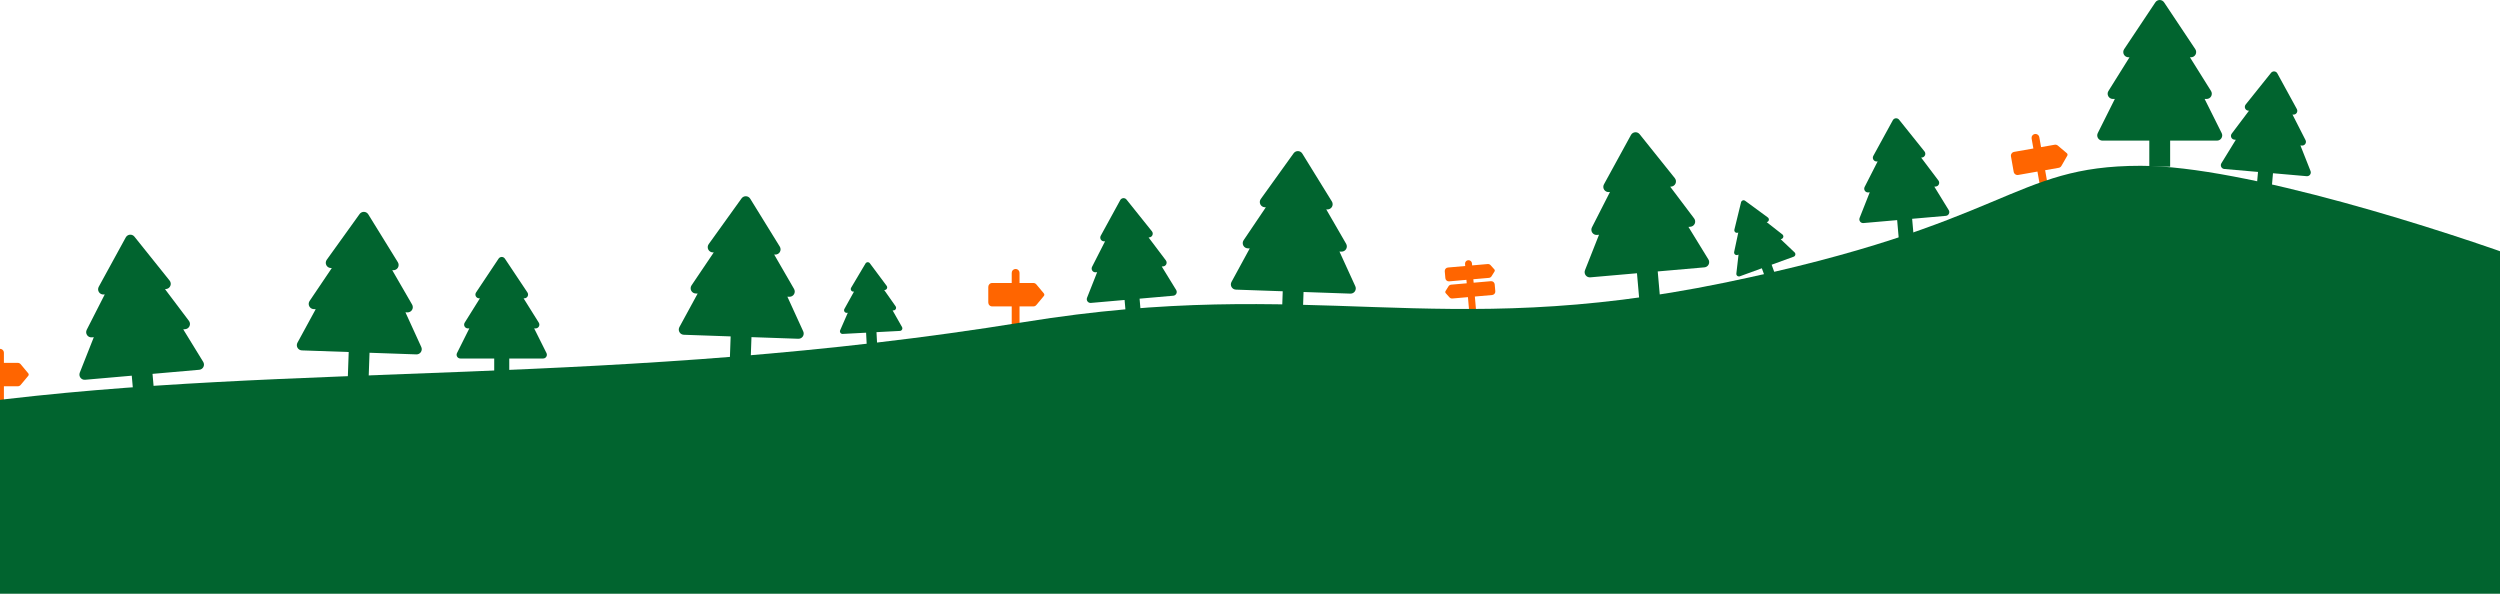 <svg width="1440" height="342" viewBox="0 0 1440 342" fill="none" xmlns="http://www.w3.org/2000/svg">
<g clip-path="url(#clip0_5_27)">
<path d="M844.32 150.593C843.979 150.999 843.814 151.524 843.86 152.052L843.962 153.22L834 154.092C833.471 154.138 832.983 154.392 832.642 154.798C832.301 155.205 832.136 155.73 832.182 156.258L832.53 160.243C832.577 160.771 832.831 161.26 833.237 161.601C833.644 161.942 834.169 162.107 834.697 162.061L844.659 161.19L844.833 163.182L835.868 163.966C835.558 163.993 835.26 164.092 834.995 164.255C834.73 164.417 834.507 164.639 834.343 164.903L832.627 167.663C832.513 167.847 832.462 168.062 832.48 168.278C832.499 168.494 832.588 168.697 832.732 168.858L834.901 171.278C835.108 171.51 835.367 171.689 835.655 171.804C835.944 171.918 836.256 171.963 836.565 171.936L845.531 171.151L846.402 181.113L850.387 180.765L849.515 170.803L859.477 169.931C860.006 169.885 860.494 169.631 860.835 169.225C861.176 168.818 861.342 168.293 861.295 167.765L860.947 163.78C860.901 163.251 860.646 162.763 860.24 162.422C859.834 162.081 859.308 161.916 858.78 161.962L848.818 162.833L848.644 160.841L857.61 160.057C857.919 160.029 858.218 159.931 858.482 159.768C858.747 159.606 858.97 159.384 859.134 159.12L860.85 156.36C860.964 156.176 861.016 155.96 860.997 155.745C860.978 155.529 860.89 155.326 860.745 155.165L858.576 152.744C858.369 152.513 858.111 152.333 857.822 152.219C857.533 152.105 857.222 152.06 856.912 152.087L847.947 152.871L847.844 151.704C847.81 151.31 847.659 150.935 847.412 150.627C847.164 150.318 846.831 150.09 846.453 149.971C846.076 149.852 845.672 149.848 845.293 149.958C844.913 150.069 844.574 150.29 844.32 150.593Z" fill="#FF6500"/>
</g>
<g clip-path="url(#clip1_5_27)">
<path d="M583.409 155.591C582.987 156.013 582.75 156.585 582.75 157.181V163H571.5C570.903 163 570.331 163.237 569.909 163.659C569.487 164.081 569.25 164.653 569.25 165.25V174.25C569.25 174.847 569.487 175.419 569.909 175.841C570.331 176.263 570.903 176.5 571.5 176.5H582.75V190H587.25V176.5H595.197C595.527 176.5 595.853 176.427 596.151 176.287C596.45 176.147 596.714 175.943 596.925 175.69L601.274 170.47C601.443 170.268 601.535 170.013 601.535 169.75C601.535 169.487 601.443 169.232 601.274 169.03L596.925 163.81C596.714 163.557 596.45 163.353 596.151 163.213C595.853 163.073 595.527 163 595.197 163H587.25V157.181C587.25 156.737 587.118 156.302 586.871 155.932C586.623 155.562 586.272 155.273 585.861 155.103C585.45 154.933 584.998 154.888 584.561 154.975C584.125 155.062 583.724 155.276 583.409 155.591Z" fill="#FF6500"/>
</g>
<g clip-path="url(#clip2_5_27)">
<path d="M1170.58 78.116C1170.24 78.605 1170.11 79.21 1170.21 79.797L1171.22 85.527L1160.14 87.481C1159.55 87.585 1159.03 87.917 1158.69 88.406C1158.35 88.895 1158.21 89.5 1158.32 90.088L1159.88 98.951C1159.98 99.538 1160.32 100.061 1160.81 100.403C1161.29 100.745 1161.9 100.879 1162.49 100.776L1173.57 98.822L1175.91 112.117L1180.34 111.336L1178 98.041L1185.82 96.661C1186.15 96.603 1186.46 96.475 1186.73 96.286C1187 96.096 1187.22 95.849 1187.38 95.563L1190.76 89.667C1190.89 89.439 1190.94 89.172 1190.89 88.913C1190.85 88.654 1190.71 88.419 1190.51 88.249L1185.32 83.864C1185.07 83.651 1184.77 83.496 1184.46 83.41C1184.14 83.324 1183.8 83.309 1183.48 83.366L1175.65 84.746L1174.64 79.016C1174.57 78.578 1174.36 78.172 1174.05 77.851C1173.74 77.53 1173.35 77.307 1172.91 77.21C1172.48 77.114 1172.03 77.149 1171.61 77.31C1171.2 77.471 1170.84 77.752 1170.58 78.116Z" fill="#FF6500"/>
</g>
<g clip-path="url(#clip3_5_27)">
<path d="M-1.591 201.591C-2.013 202.013 -2.25 202.585 -2.25 203.181V209H-13.5C-14.097 209 -14.669 209.237 -15.091 209.659C-15.513 210.081 -15.75 210.653 -15.75 211.25V220.25C-15.75 220.847 -15.513 221.419 -15.091 221.841C-14.669 222.263 -14.097 222.5 -13.5 222.5H-2.25V236H2.25V222.5H10.197C10.527 222.5 10.852 222.427 11.151 222.287C11.45 222.147 11.714 221.943 11.925 221.69L16.274 216.47C16.443 216.268 16.535 216.013 16.535 215.75C16.535 215.487 16.443 215.232 16.274 215.03L11.925 209.81C11.714 209.557 11.45 209.353 11.151 209.213C10.852 209.073 10.527 209 10.197 209H2.25V203.181C2.25 202.737 2.118 202.302 1.871 201.932C1.623 201.562 1.272 201.273 0.861 201.103C0.45 200.933 -0.002 200.888 -0.439 200.975C-0.875 201.062 -1.276 201.276 -1.591 201.591Z" fill="#FF6500"/>
</g>
<path d="M590 185.5C356.668 223.338 168.167 208.333 -13.5 232V415H1459V151.5C1408.5 132.833 1292.6 95.5 1233 95.5C1158.5 95.5 1158 129 992.5 163C827 197 756.5 158.5 590 185.5Z" fill="#01642F"/>
<path d="M77.419 136.296C77.111 135.91 76.712 135.607 76.257 135.413C75.803 135.219 75.308 135.14 74.817 135.183C74.325 135.226 73.851 135.39 73.437 135.66C73.024 135.93 72.684 136.298 72.446 136.731L56.868 165.197C56.608 165.673 56.482 166.211 56.503 166.753C56.525 167.295 56.693 167.822 56.99 168.276C57.287 168.73 57.701 169.095 58.189 169.333C58.677 169.57 59.22 169.671 59.761 169.624L60.347 169.572L49.953 189.966C49.709 190.443 49.598 190.976 49.631 191.511C49.664 192.046 49.839 192.562 50.138 193.006C50.438 193.449 50.85 193.805 51.334 194.036C51.817 194.266 52.353 194.363 52.887 194.317L54.029 194.217L45.951 214.655C45.763 215.13 45.699 215.646 45.766 216.153C45.833 216.66 46.029 217.142 46.334 217.552C46.64 217.962 47.046 218.288 47.513 218.497C47.979 218.706 48.492 218.793 49.002 218.748L75.899 216.395L77.206 231.338L89.16 230.292L87.853 215.349L114.75 212.996C115.26 212.951 115.75 212.777 116.173 212.49C116.596 212.203 116.939 211.812 117.169 211.355C117.399 210.898 117.508 210.39 117.486 209.879C117.464 209.367 117.312 208.87 117.044 208.435L105.546 189.71L106.687 189.61C107.221 189.563 107.732 189.374 108.168 189.063C108.604 188.752 108.949 188.33 109.167 187.841C109.384 187.352 109.467 186.813 109.407 186.281C109.346 185.749 109.144 185.243 108.822 184.815L95.038 166.537L95.624 166.486C96.165 166.438 96.682 166.245 97.121 165.927C97.561 165.608 97.906 165.177 98.119 164.678C98.333 164.179 98.407 163.631 98.334 163.094C98.261 162.556 98.043 162.048 97.704 161.624L77.419 136.296Z" fill="#01642F"/>
<path d="M212.123 123.451C211.863 123.031 211.504 122.681 211.077 122.433C210.65 122.185 210.169 122.046 209.675 122.029C209.182 122.012 208.691 122.117 208.248 122.335C207.805 122.552 207.422 122.876 207.134 123.277L188.203 149.632C187.886 150.073 187.696 150.592 187.651 151.133C187.606 151.673 187.709 152.216 187.948 152.703C188.187 153.19 188.554 153.603 189.01 153.898C189.465 154.193 189.992 154.359 190.534 154.379L191.122 154.399L178.32 173.374C178.021 173.818 177.845 174.334 177.813 174.868C177.78 175.403 177.891 175.936 178.134 176.414C178.377 176.891 178.743 177.294 179.195 177.582C179.647 177.87 180.167 178.031 180.702 178.05L181.848 178.09L171.34 197.391C171.095 197.84 170.969 198.344 170.973 198.856C170.978 199.367 171.114 199.869 171.367 200.314C171.62 200.758 171.983 201.13 172.421 201.395C172.859 201.66 173.357 201.808 173.868 201.826L200.852 202.768L200.328 217.759L212.321 218.178L212.845 203.187L239.828 204.129C240.339 204.147 240.847 204.034 241.302 203.8C241.757 203.567 242.145 203.221 242.429 202.795C242.713 202.37 242.883 201.878 242.923 201.368C242.964 200.858 242.873 200.347 242.66 199.881L233.53 179.895L234.675 179.935C235.211 179.953 235.741 179.828 236.212 179.573C236.682 179.317 237.076 178.941 237.352 178.482C237.627 178.022 237.775 177.498 237.78 176.962C237.785 176.427 237.646 175.9 237.378 175.436L225.925 155.614L226.512 155.635C227.055 155.654 227.592 155.525 228.067 155.262C228.542 155 228.937 154.613 229.209 154.144C229.482 153.675 229.622 153.141 229.615 152.598C229.608 152.055 229.454 151.525 229.17 151.063L212.123 123.451Z" fill="#01642F"/>
<path d="M432.123 114.451C431.863 114.031 431.504 113.681 431.077 113.433C430.65 113.185 430.169 113.046 429.675 113.029C429.181 113.012 428.691 113.117 428.248 113.335C427.805 113.552 427.422 113.876 427.134 114.277L408.203 140.632C407.886 141.073 407.696 141.592 407.651 142.133C407.606 142.673 407.709 143.216 407.948 143.703C408.187 144.19 408.554 144.603 409.01 144.898C409.465 145.193 409.992 145.359 410.534 145.379L411.122 145.399L398.32 164.374C398.02 164.818 397.845 165.334 397.813 165.868C397.78 166.403 397.891 166.936 398.134 167.414C398.377 167.891 398.743 168.294 399.195 168.582C399.647 168.87 400.167 169.031 400.702 169.05L401.848 169.09L391.34 188.391C391.095 188.84 390.968 189.344 390.973 189.856C390.978 190.367 391.114 190.869 391.367 191.314C391.62 191.758 391.983 192.13 392.421 192.395C392.859 192.66 393.357 192.808 393.868 192.826L420.852 193.768L420.328 208.759L432.321 209.178L432.845 194.187L459.828 195.129C460.339 195.147 460.847 195.034 461.302 194.8C461.757 194.567 462.145 194.221 462.429 193.795C462.713 193.37 462.883 192.878 462.923 192.368C462.964 191.858 462.873 191.347 462.66 190.881L453.53 170.895L454.675 170.935C455.211 170.953 455.741 170.828 456.212 170.573C456.682 170.317 457.076 169.941 457.352 169.482C457.627 169.022 457.775 168.498 457.78 167.962C457.785 167.427 457.646 166.9 457.378 166.436L445.925 146.614L446.512 146.635C447.055 146.654 447.592 146.525 448.067 146.262C448.542 146 448.937 145.613 449.209 145.144C449.482 144.675 449.622 144.141 449.615 143.598C449.608 143.055 449.454 142.525 449.17 142.063L432.123 114.451Z" fill="#01642F"/>
<path d="M1246.5 1.336C1246.22 0.925 1245.85 0.588 1245.42 0.355C1244.98 0.122 1244.49 0 1244 0C1243.51 0 1243.02 0.122 1242.58 0.355C1242.15 0.588 1241.78 0.925 1241.5 1.336L1223.5 28.336C1223.2 28.787 1223.03 29.312 1223 29.854C1222.98 30.396 1223.1 30.935 1223.36 31.414C1223.61 31.892 1223.99 32.292 1224.46 32.571C1224.92 32.85 1225.46 32.997 1226 32.998H1226.59L1214.46 52.408C1214.17 52.862 1214.01 53.384 1214 53.919C1213.99 54.454 1214.12 54.984 1214.38 55.452C1214.64 55.92 1215.02 56.311 1215.48 56.583C1215.94 56.854 1216.46 56.998 1217 56.998H1218.15L1208.32 76.654C1208.09 77.111 1207.98 77.619 1208 78.13C1208.03 78.642 1208.18 79.138 1208.45 79.574C1208.72 80.009 1209.09 80.368 1209.54 80.618C1209.99 80.867 1210.49 80.998 1211 80.998H1238V95.998H1250V80.998H1277C1277.51 80.998 1278.01 80.867 1278.46 80.618C1278.91 80.368 1279.28 80.009 1279.55 79.574C1279.82 79.138 1279.97 78.642 1280 78.13C1280.02 77.619 1279.91 77.111 1279.68 76.654L1269.86 56.998H1271.01C1271.54 56.998 1272.07 56.854 1272.53 56.583C1272.99 56.311 1273.37 55.92 1273.63 55.452C1273.89 54.984 1274.02 54.454 1274 53.919C1273.99 53.384 1273.83 52.862 1273.55 52.408L1261.41 32.998H1262C1262.54 32.997 1263.07 32.85 1263.54 32.571C1264.01 32.292 1264.39 31.892 1264.64 31.414C1264.9 30.935 1265.02 30.396 1264.99 29.854C1264.97 29.312 1264.8 28.787 1264.5 28.336L1246.5 1.336Z" fill="#01642F"/>
<path d="M944.419 77.296C944.111 76.91 943.712 76.607 943.258 76.413C942.803 76.219 942.308 76.14 941.817 76.183C941.325 76.226 940.851 76.389 940.437 76.66C940.024 76.93 939.684 77.298 939.446 77.731L923.868 106.197C923.608 106.673 923.482 107.211 923.503 107.753C923.525 108.295 923.693 108.822 923.99 109.276C924.287 109.73 924.701 110.095 925.189 110.333C925.677 110.57 926.22 110.671 926.761 110.624L927.347 110.572L916.953 130.966C916.709 131.443 916.598 131.976 916.631 132.511C916.664 133.046 916.839 133.562 917.138 134.006C917.438 134.449 917.851 134.805 918.334 135.036C918.817 135.266 919.353 135.363 919.887 135.317L921.029 135.217L912.951 155.655C912.763 156.13 912.699 156.646 912.766 157.153C912.833 157.66 913.029 158.142 913.335 158.552C913.64 158.962 914.046 159.288 914.513 159.497C914.979 159.706 915.492 159.793 916.002 159.748L942.899 157.395L944.206 172.338L956.16 171.292L954.853 156.349L981.75 153.996C982.26 153.951 982.75 153.777 983.173 153.49C983.596 153.203 983.939 152.812 984.169 152.355C984.399 151.898 984.508 151.39 984.486 150.879C984.464 150.367 984.312 149.87 984.044 149.435L972.546 130.71L973.687 130.61C974.221 130.563 974.732 130.374 975.168 130.063C975.604 129.752 975.949 129.33 976.167 128.841C976.384 128.352 976.467 127.813 976.407 127.281C976.346 126.749 976.144 126.243 975.822 125.815L962.038 107.537L962.624 107.486C963.165 107.438 963.682 107.245 964.121 106.927C964.561 106.608 964.906 106.177 965.119 105.678C965.333 105.179 965.407 104.631 965.334 104.094C965.261 103.556 965.043 103.048 964.704 102.624L944.419 77.296Z" fill="#01642F"/>
<path d="M750.123 88.451C749.863 88.031 749.504 87.681 749.077 87.433C748.65 87.185 748.169 87.046 747.675 87.029C747.181 87.012 746.691 87.117 746.248 87.335C745.805 87.552 745.422 87.876 745.134 88.277L726.203 114.632C725.886 115.073 725.696 115.592 725.651 116.133C725.606 116.673 725.709 117.216 725.948 117.703C726.187 118.19 726.554 118.603 727.01 118.898C727.465 119.193 727.992 119.359 728.534 119.379L729.122 119.399L716.32 138.374C716.02 138.818 715.845 139.334 715.813 139.868C715.78 140.403 715.891 140.936 716.134 141.414C716.377 141.891 716.743 142.294 717.195 142.582C717.647 142.87 718.167 143.031 718.702 143.05L719.848 143.09L709.34 162.391C709.095 162.84 708.968 163.344 708.973 163.856C708.978 164.367 709.114 164.869 709.367 165.314C709.62 165.758 709.983 166.13 710.421 166.395C710.859 166.66 711.357 166.808 711.868 166.826L738.852 167.768L738.328 182.759L750.321 183.178L750.845 168.187L777.828 169.129C778.339 169.147 778.847 169.034 779.302 168.8C779.757 168.567 780.145 168.221 780.429 167.795C780.713 167.37 780.883 166.878 780.923 166.368C780.964 165.858 780.873 165.347 780.66 164.881L771.53 144.895L772.675 144.935C773.211 144.953 773.741 144.828 774.212 144.573C774.682 144.317 775.076 143.941 775.352 143.482C775.627 143.022 775.775 142.498 775.78 141.962C775.785 141.427 775.646 140.9 775.378 140.436L763.925 120.614L764.512 120.635C765.055 120.654 765.592 120.525 766.067 120.262C766.542 120 766.937 119.613 767.209 119.144C767.482 118.675 767.622 118.141 767.615 117.598C767.608 117.055 767.454 116.525 767.17 116.063L750.123 88.451Z" fill="#01642F"/>
<path d="M290.803 148.965C290.605 148.668 290.337 148.425 290.022 148.256C289.708 148.088 289.357 148 289 148C288.643 148 288.292 148.088 287.978 148.256C287.663 148.425 287.395 148.668 287.197 148.965L274.197 168.465C273.98 168.791 273.856 169.17 273.837 169.562C273.818 169.953 273.906 170.342 274.091 170.688C274.276 171.033 274.551 171.322 274.887 171.524C275.224 171.725 275.608 171.832 276 171.832H276.425L267.663 185.85C267.458 186.178 267.344 186.555 267.334 186.942C267.324 187.328 267.417 187.71 267.605 188.049C267.792 188.387 268.067 188.669 268.4 188.865C268.733 189.062 269.113 189.165 269.5 189.165H270.328L263.23 203.361C263.064 203.691 262.986 204.059 263.002 204.428C263.018 204.797 263.129 205.156 263.323 205.47C263.517 205.784 263.788 206.044 264.111 206.224C264.434 206.404 264.797 206.498 265.167 206.498H284.667V217.332H293.333V206.498H312.833C313.203 206.498 313.566 206.404 313.889 206.224C314.212 206.044 314.483 205.784 314.677 205.47C314.871 205.156 314.982 204.797 314.998 204.428C315.014 204.059 314.936 203.691 314.77 203.361L307.677 189.165H308.504C308.891 189.165 309.271 189.062 309.604 188.865C309.937 188.669 310.212 188.387 310.399 188.049C310.587 187.71 310.68 187.328 310.67 186.942C310.66 186.555 310.547 186.178 310.342 185.85L301.575 171.832H302C302.392 171.832 302.776 171.725 303.113 171.524C303.449 171.322 303.724 171.033 303.909 170.688C304.094 170.342 304.182 169.953 304.163 169.562C304.144 169.17 304.02 168.791 303.803 168.465L290.803 148.965Z" fill="#01642F"/>
<path d="M501.025 151.635C500.878 151.437 500.684 151.278 500.46 151.173C500.237 151.068 499.991 151.02 499.744 151.033C499.497 151.046 499.258 151.119 499.047 151.247C498.835 151.375 498.659 151.553 498.533 151.765L490.252 165.718C490.113 165.951 490.041 166.218 490.042 166.489C490.043 166.76 490.118 167.026 490.259 167.258C490.399 167.491 490.6 167.68 490.839 167.807C491.079 167.935 491.349 167.994 491.62 167.98L491.913 167.965L486.364 177.974C486.234 178.208 486.169 178.473 486.176 178.741C486.183 179.008 486.261 179.269 486.403 179.496C486.545 179.723 486.745 179.908 486.983 180.032C487.22 180.155 487.487 180.213 487.754 180.199L488.326 180.169L483.933 190.241C483.831 190.475 483.79 190.732 483.815 190.987C483.839 191.241 483.929 191.485 484.074 191.696C484.22 191.906 484.417 192.076 484.646 192.188C484.876 192.301 485.131 192.353 485.386 192.34L498.868 191.633L499.26 199.123L505.252 198.809L504.859 191.319L518.341 190.613C518.596 190.599 518.844 190.521 519.061 190.385C519.277 190.249 519.455 190.059 519.578 189.835C519.701 189.611 519.764 189.359 519.762 189.103C519.76 188.847 519.693 188.596 519.566 188.374L514.148 178.816L514.72 178.786C514.987 178.772 515.246 178.687 515.469 178.539C515.693 178.391 515.872 178.186 515.99 177.946C516.107 177.705 516.158 177.437 516.137 177.17C516.116 176.903 516.024 176.647 515.87 176.428L509.302 167.054L509.595 167.038C509.866 167.024 510.128 166.936 510.353 166.785C510.578 166.633 510.758 166.424 510.874 166.178C510.989 165.932 511.036 165.66 511.008 165.39C510.981 165.12 510.881 164.863 510.719 164.645L501.025 151.635Z" fill="#01642F"/>
<path d="M1005.19 115.648C1004.99 115.502 1004.76 115.407 1004.52 115.372C1004.27 115.337 1004.02 115.363 1003.79 115.447C1003.56 115.532 1003.35 115.672 1003.19 115.856C1003.02 116.04 1002.91 116.262 1002.85 116.502L999.007 132.266C998.943 132.53 998.952 132.806 999.033 133.065C999.113 133.324 999.262 133.556 999.465 133.737C999.667 133.918 999.914 134.041 1000.18 134.092C1000.45 134.144 1000.72 134.122 1000.98 134.029L1001.25 133.929L998.873 145.123C998.817 145.385 998.832 145.657 998.917 145.911C999.002 146.165 999.154 146.392 999.356 146.567C999.558 146.743 999.803 146.861 1000.07 146.91C1000.33 146.959 1000.6 146.936 1000.85 146.845L1001.39 146.649L1000.14 157.565C1000.11 157.819 1000.14 158.076 1000.24 158.313C1000.34 158.549 1000.49 158.756 1000.7 158.915C1000.9 159.073 1001.13 159.178 1001.39 159.219C1001.64 159.259 1001.9 159.235 1002.14 159.147L1014.82 154.53L1017.39 161.578L1023.03 159.526L1020.46 152.478L1033.15 147.861C1033.39 147.773 1033.6 147.626 1033.77 147.432C1033.94 147.239 1034.05 147.005 1034.1 146.755C1034.16 146.505 1034.14 146.245 1034.07 146.001C1033.99 145.757 1033.85 145.537 1033.67 145.361L1025.69 137.805L1026.23 137.609C1026.48 137.518 1026.7 137.36 1026.87 137.154C1027.04 136.947 1027.15 136.699 1027.2 136.434C1027.24 136.17 1027.21 135.899 1027.11 135.65C1027.01 135.401 1026.85 135.182 1026.64 135.018L1017.62 127.974L1017.89 127.873C1018.15 127.78 1018.37 127.62 1018.54 127.409C1018.71 127.198 1018.82 126.945 1018.86 126.677C1018.9 126.408 1018.87 126.134 1018.76 125.884C1018.66 125.634 1018.49 125.417 1018.27 125.256L1005.19 115.648Z" fill="#01642F"/>
<path d="M648.859 114.936C648.636 114.657 648.347 114.438 648.019 114.298C647.691 114.158 647.334 114.101 646.979 114.132C646.623 114.163 646.281 114.281 645.983 114.476C645.684 114.671 645.438 114.937 645.267 115.25L634.016 135.809C633.828 136.153 633.737 136.541 633.752 136.933C633.768 137.325 633.889 137.705 634.104 138.033C634.318 138.361 634.618 138.625 634.97 138.796C635.322 138.967 635.715 139.04 636.105 139.006L636.528 138.969L629.021 153.698C628.846 154.042 628.766 154.428 628.789 154.814C628.813 155.2 628.939 155.572 629.155 155.893C629.372 156.214 629.67 156.471 630.019 156.637C630.368 156.804 630.755 156.874 631.141 156.84L631.965 156.768L626.131 171.528C625.995 171.872 625.949 172.244 625.998 172.611C626.046 172.977 626.188 173.325 626.408 173.621C626.629 173.917 626.922 174.152 627.259 174.304C627.596 174.455 627.966 174.517 628.334 174.485L647.76 172.785L648.705 183.578L657.338 182.822L656.394 172.03L675.82 170.331C676.188 170.298 676.542 170.173 676.847 169.965C677.153 169.758 677.401 169.475 677.567 169.145C677.733 168.815 677.812 168.448 677.796 168.079C677.78 167.71 677.67 167.351 677.476 167.036L669.172 153.513L669.997 153.44C670.382 153.407 670.751 153.27 671.066 153.046C671.381 152.821 671.63 152.517 671.787 152.163C671.944 151.81 672.004 151.421 671.961 151.037C671.917 150.652 671.771 150.287 671.538 149.978L661.583 136.777L662.006 136.74C662.397 136.706 662.771 136.566 663.088 136.336C663.405 136.106 663.654 135.794 663.808 135.434C663.963 135.074 664.016 134.678 663.963 134.29C663.911 133.901 663.753 133.535 663.509 133.229L648.859 114.936Z" fill="#01642F"/>
<path d="M1311.73 42.25C1311.56 41.937 1311.32 41.671 1311.02 41.476C1310.72 41.281 1310.38 41.163 1310.02 41.132C1309.67 41.101 1309.31 41.158 1308.98 41.298C1308.65 41.438 1308.36 41.657 1308.14 41.936L1293.49 60.229C1293.25 60.535 1293.09 60.901 1293.04 61.29C1292.98 61.678 1293.04 62.074 1293.19 62.434C1293.35 62.794 1293.59 63.106 1293.91 63.336C1294.23 63.566 1294.6 63.706 1294.99 63.74L1295.42 63.777L1285.47 76.978C1285.23 77.287 1285.09 77.653 1285.04 78.037C1285 78.421 1285.06 78.81 1285.22 79.164C1285.37 79.517 1285.62 79.822 1285.94 80.046C1286.25 80.271 1286.62 80.407 1287.01 80.441L1287.83 80.513L1279.52 94.036C1279.33 94.351 1279.22 94.71 1279.2 95.079C1279.19 95.448 1279.27 95.815 1279.43 96.145C1279.6 96.475 1279.85 96.758 1280.15 96.965C1280.46 97.172 1280.81 97.298 1281.18 97.331L1300.61 99.03L1299.66 109.822L1308.3 110.578L1309.24 99.785L1328.67 101.485C1329.03 101.517 1329.4 101.455 1329.74 101.304C1330.08 101.152 1330.37 100.917 1330.59 100.621C1330.81 100.325 1330.95 99.977 1331 99.611C1331.05 99.245 1331 98.872 1330.87 98.528L1325.04 83.768L1325.86 83.84C1326.25 83.874 1326.64 83.804 1326.99 83.637C1327.33 83.471 1327.63 83.214 1327.85 82.893C1328.06 82.573 1328.19 82.2 1328.22 81.814C1328.24 81.428 1328.16 81.043 1327.98 80.698L1320.47 65.969L1320.89 66.006C1321.29 66.04 1321.68 65.967 1322.03 65.796C1322.38 65.625 1322.68 65.361 1322.9 65.033C1323.11 64.705 1323.23 64.325 1323.25 63.933C1323.26 63.541 1323.17 63.153 1322.98 62.809L1311.73 42.25Z" fill="#01642F"/>
<path d="M1093.86 68.936C1093.64 68.657 1093.35 68.438 1093.02 68.298C1092.69 68.158 1092.33 68.101 1091.98 68.132C1091.62 68.163 1091.28 68.281 1090.98 68.476C1090.68 68.671 1090.44 68.937 1090.27 69.25L1079.02 89.809C1078.83 90.153 1078.74 90.541 1078.75 90.933C1078.77 91.325 1078.89 91.705 1079.1 92.033C1079.32 92.361 1079.62 92.625 1079.97 92.796C1080.32 92.967 1080.71 93.04 1081.11 93.006L1081.53 92.969L1074.02 107.698C1073.85 108.042 1073.77 108.428 1073.79 108.814C1073.81 109.2 1073.94 109.572 1074.16 109.893C1074.37 110.214 1074.67 110.471 1075.02 110.637C1075.37 110.804 1075.76 110.874 1076.14 110.84L1076.97 110.768L1071.13 125.528C1071 125.872 1070.95 126.245 1071 126.611C1071.05 126.977 1071.19 127.325 1071.41 127.621C1071.63 127.917 1071.92 128.152 1072.26 128.304C1072.6 128.455 1072.97 128.517 1073.33 128.485L1092.76 126.785L1093.7 137.578L1102.34 136.822L1101.39 126.03L1120.82 124.331C1121.19 124.298 1121.54 124.173 1121.85 123.965C1122.15 123.758 1122.4 123.475 1122.57 123.145C1122.73 122.815 1122.81 122.448 1122.8 122.079C1122.78 121.71 1122.67 121.351 1122.48 121.036L1114.17 107.513L1115 107.44C1115.38 107.407 1115.75 107.271 1116.07 107.046C1116.38 106.821 1116.63 106.517 1116.79 106.163C1116.94 105.81 1117 105.421 1116.96 105.037C1116.92 104.652 1116.77 104.287 1116.54 103.978L1106.58 90.777L1107.01 90.74C1107.4 90.706 1107.77 90.566 1108.09 90.336C1108.41 90.106 1108.65 89.794 1108.81 89.434C1108.96 89.074 1109.02 88.678 1108.96 88.29C1108.91 87.901 1108.75 87.535 1108.51 87.229L1093.86 68.936Z" fill="#01642F"/>
<defs>
<clipPath id="clip0_5_27">
<rect width="32" height="32" fill="white" transform="translate(829.666 150.455) rotate(-5)"/>
</clipPath>
<clipPath id="clip1_5_27">
<rect width="36" height="36" fill="white" transform="translate(567 154)"/>
</clipPath>
<clipPath id="clip2_5_27">
<rect width="36" height="36" fill="white" transform="translate(1154.15 79.399) rotate(-10)"/>
</clipPath>
<clipPath id="clip3_5_27">
<rect width="36" height="36" fill="white" transform="translate(-18 200)"/>
</clipPath>
</defs>
</svg>
